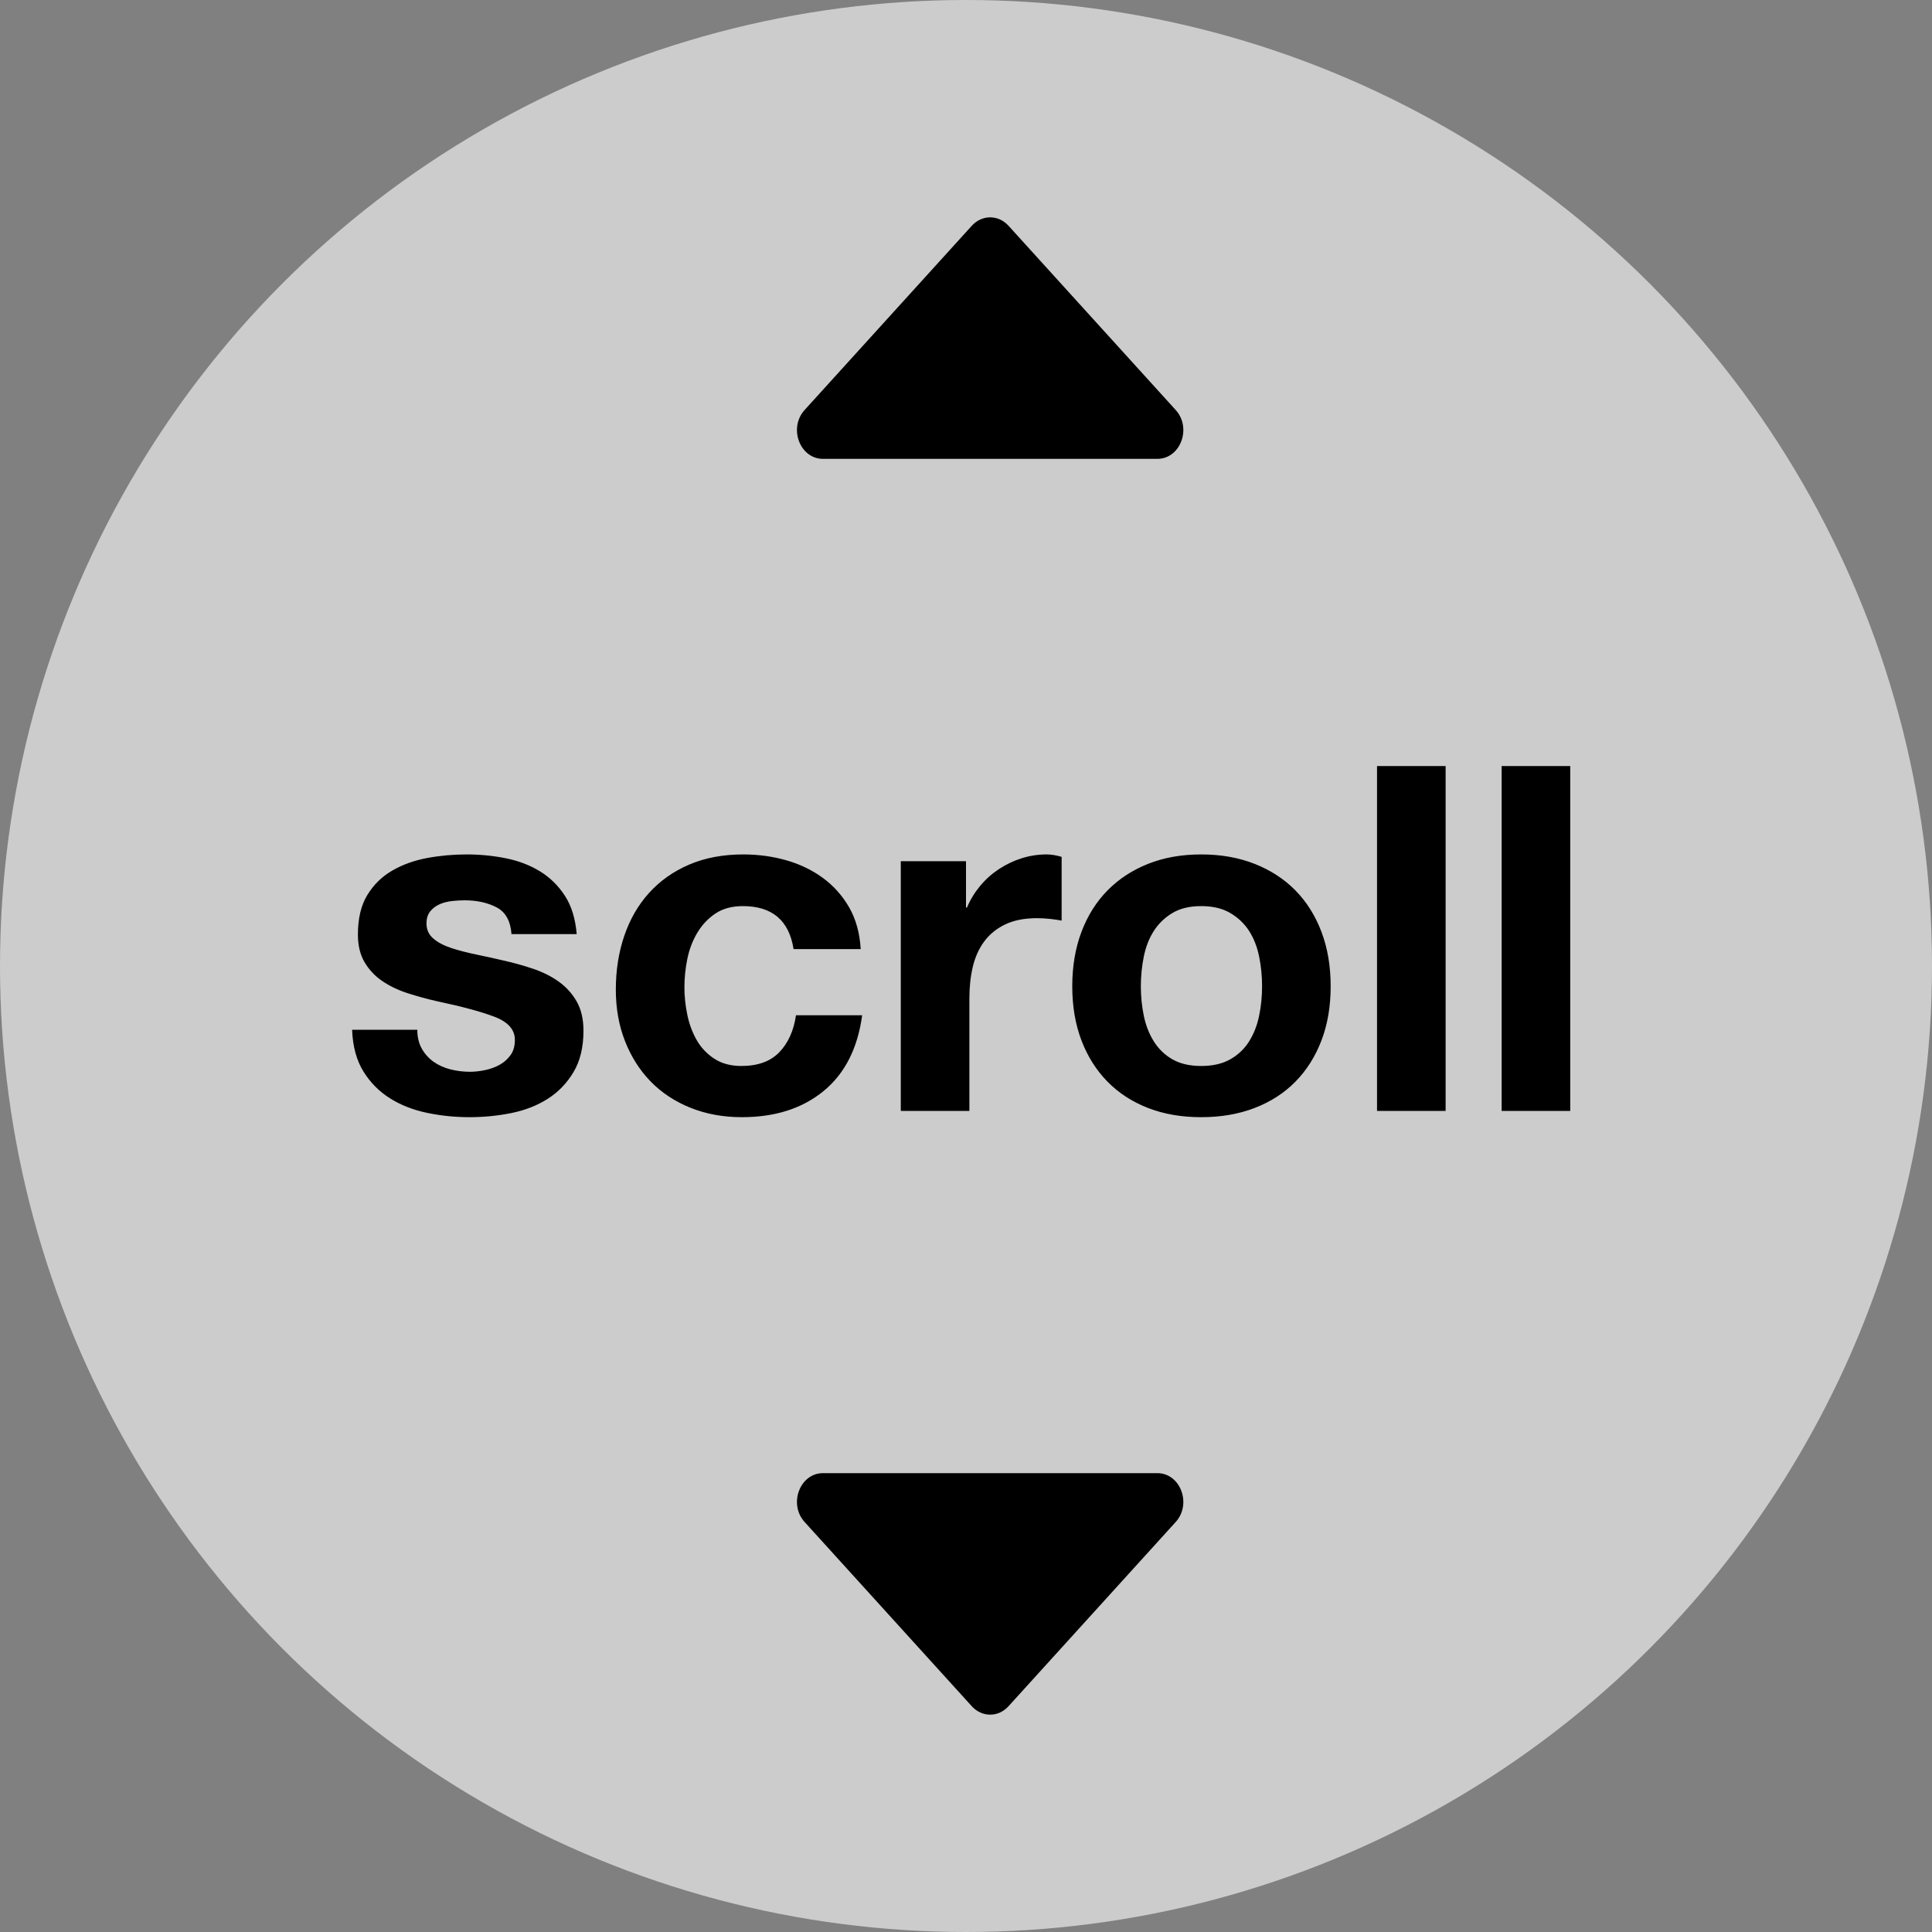 <?xml version="1.0" encoding="UTF-8"?>
<svg width="40px" height="40px" viewBox="0 0 40 40" version="1.1" xmlns="http://www.w3.org/2000/svg" xmlns:xlink="http://www.w3.org/1999/xlink">
    <rect x="0" y="0" width="40" height="40" fill="#808080" stroke="none"/>
    <title>ui-cursor-vertical-scroll</title>
    <g id="ui-cursor-vertical-scroll" stroke="none" stroke-width="1" fill="none" fill-rule="evenodd">
        <circle id="Oval-2" fill-opacity="0.6" fill="#FFFFFF" fill-rule="nonzero" cx="20" cy="20" r="20"></circle>
        <path d="M18,36.461 L18,29.539 C18,29.06 18.639,28.82 19.012,29.159 L22.826,32.62 C23.058,32.83 23.058,33.17 22.826,33.38 L19.012,36.841 C18.639,37.18 18,36.94 18,36.461 Z" id="caret-down" fill="#000000" fill-rule="nonzero" transform="translate(20.5, 33) scale(-1, 1) rotate(90) translate(-20.5, -33) "></path>
        <path d="M9.72,23.13 C10.013,23.13 10.302,23.102 10.585,23.045 C10.868,22.988 11.12,22.89 11.34,22.75 C11.56,22.61 11.738,22.425 11.875,22.195 C12.012,21.965 12.08,21.68 12.08,21.34 C12.08,21.1 12.033,20.898 11.94,20.735 C11.847,20.572 11.723,20.435 11.57,20.325 C11.417,20.215 11.242,20.127 11.045,20.06 C10.848,19.993 10.647,19.937 10.44,19.89 C10.24,19.843 10.043,19.8 9.85,19.76 C9.657,19.72 9.485,19.675 9.335,19.625 C9.185,19.575 9.063,19.51 8.97,19.43 C8.877,19.35 8.83,19.247 8.83,19.12 C8.83,19.013 8.857,18.928 8.91,18.865 C8.963,18.802 9.028,18.753 9.105,18.72 C9.182,18.687 9.267,18.665 9.36,18.655 C9.453,18.645 9.54,18.64 9.62,18.64 C9.873,18.64 10.093,18.688 10.28,18.785 C10.467,18.882 10.57,19.067 10.59,19.34 L11.94,19.34 C11.913,19.02 11.832,18.755 11.695,18.545 C11.558,18.335 11.387,18.167 11.18,18.04 C10.973,17.913 10.738,17.823 10.475,17.77 C10.212,17.717 9.94,17.69 9.66,17.69 C9.38,17.69 9.107,17.715 8.84,17.765 C8.573,17.815 8.333,17.902 8.12,18.025 C7.907,18.148 7.735,18.317 7.605,18.53 C7.475,18.743 7.41,19.017 7.41,19.35 C7.41,19.577 7.457,19.768 7.55,19.925 C7.643,20.082 7.767,20.212 7.92,20.315 C8.073,20.418 8.248,20.502 8.445,20.565 C8.642,20.628 8.843,20.683 9.05,20.73 C9.557,20.837 9.952,20.943 10.235,21.05 C10.518,21.157 10.66,21.317 10.66,21.53 C10.66,21.657 10.63,21.762 10.57,21.845 C10.51,21.928 10.435,21.995 10.345,22.045 C10.255,22.095 10.155,22.132 10.045,22.155 C9.935,22.178 9.83,22.19 9.73,22.19 C9.59,22.19 9.455,22.173 9.325,22.14 C9.195,22.107 9.08,22.055 8.98,21.985 C8.88,21.915 8.798,21.825 8.735,21.715 C8.672,21.605 8.64,21.473 8.64,21.32 L7.29,21.32 C7.303,21.667 7.382,21.955 7.525,22.185 C7.668,22.415 7.852,22.6 8.075,22.74 C8.298,22.88 8.553,22.98 8.84,23.04 C9.127,23.1 9.42,23.13 9.72,23.13 Z M15.36,23.13 C16.047,23.13 16.61,22.95 17.05,22.59 C17.49,22.23 17.757,21.707 17.85,21.02 L16.48,21.02 C16.433,21.34 16.318,21.595 16.135,21.785 C15.952,21.975 15.69,22.07 15.35,22.07 C15.13,22.07 14.943,22.02 14.79,21.92 C14.637,21.82 14.515,21.692 14.425,21.535 C14.335,21.378 14.27,21.203 14.23,21.01 C14.19,20.817 14.17,20.627 14.17,20.44 C14.17,20.247 14.19,20.052 14.23,19.855 C14.27,19.658 14.338,19.478 14.435,19.315 C14.532,19.152 14.657,19.018 14.81,18.915 C14.963,18.812 15.153,18.76 15.38,18.76 C15.987,18.76 16.337,19.057 16.43,19.65 L17.82,19.65 C17.8,19.317 17.72,19.028 17.58,18.785 C17.44,18.542 17.258,18.338 17.035,18.175 C16.812,18.012 16.558,17.89 16.275,17.81 C15.992,17.73 15.697,17.69 15.39,17.69 C14.97,17.69 14.597,17.76 14.27,17.9 C13.943,18.04 13.667,18.235 13.44,18.485 C13.213,18.735 13.042,19.032 12.925,19.375 C12.808,19.718 12.75,20.09 12.75,20.49 C12.75,20.877 12.813,21.232 12.94,21.555 C13.067,21.878 13.243,22.157 13.47,22.39 C13.697,22.623 13.972,22.805 14.295,22.935 C14.618,23.065 14.973,23.13 15.36,23.13 Z M20.07,23 L20.07,20.67 C20.07,20.437 20.093,20.22 20.14,20.02 C20.187,19.82 20.265,19.645 20.375,19.495 C20.485,19.345 20.63,19.227 20.81,19.14 C20.99,19.053 21.21,19.01 21.47,19.01 C21.557,19.01 21.647,19.015 21.74,19.025 C21.833,19.035 21.913,19.047 21.98,19.06 L21.98,17.74 C21.867,17.707 21.763,17.69 21.67,17.69 C21.49,17.69 21.317,17.717 21.15,17.77 C20.983,17.823 20.827,17.898 20.68,17.995 C20.533,18.092 20.403,18.208 20.29,18.345 C20.177,18.482 20.087,18.63 20.02,18.79 L20,18.79 L20,17.83 L18.65,17.83 L18.65,23 L20.07,23 Z M24.87,23.13 C25.277,23.13 25.645,23.067 25.975,22.94 C26.305,22.813 26.587,22.632 26.82,22.395 C27.053,22.158 27.233,21.873 27.36,21.54 C27.487,21.207 27.55,20.833 27.55,20.42 C27.55,20.007 27.487,19.632 27.36,19.295 C27.233,18.958 27.053,18.672 26.82,18.435 C26.587,18.198 26.305,18.015 25.975,17.885 C25.645,17.755 25.277,17.69 24.87,17.69 C24.463,17.69 24.097,17.755 23.77,17.885 C23.443,18.015 23.163,18.198 22.93,18.435 C22.697,18.672 22.517,18.958 22.39,19.295 C22.263,19.632 22.2,20.007 22.2,20.42 C22.2,20.833 22.263,21.207 22.39,21.54 C22.517,21.873 22.697,22.158 22.93,22.395 C23.163,22.632 23.443,22.813 23.77,22.94 C24.097,23.067 24.463,23.13 24.87,23.13 Z M24.87,22.07 C24.63,22.07 24.43,22.023 24.27,21.93 C24.11,21.837 23.982,21.712 23.885,21.555 C23.788,21.398 23.72,21.222 23.68,21.025 C23.64,20.828 23.62,20.627 23.62,20.42 C23.62,20.213 23.64,20.01 23.68,19.81 C23.72,19.61 23.788,19.433 23.885,19.28 C23.982,19.127 24.11,19.002 24.27,18.905 C24.43,18.808 24.63,18.76 24.87,18.76 C25.11,18.76 25.312,18.808 25.475,18.905 C25.638,19.002 25.768,19.127 25.865,19.28 C25.962,19.433 26.03,19.61 26.07,19.81 C26.11,20.01 26.13,20.213 26.13,20.42 C26.13,20.627 26.11,20.828 26.07,21.025 C26.03,21.222 25.962,21.398 25.865,21.555 C25.768,21.712 25.638,21.837 25.475,21.93 C25.312,22.023 25.11,22.07 24.87,22.07 Z M29.93,23 L29.93,15.86 L28.51,15.86 L28.51,23 L29.93,23 Z M32.51,23 L32.51,15.86 L31.09,15.86 L31.09,23 L32.51,23 Z" id="scroll" fill="#000000" fill-rule="nonzero"></path>
        <path d="M18,10.461 L18,3.539 C18,3.06 18.639,2.82 19.012,3.159 L22.826,6.62 C23.058,6.83 23.058,7.17 22.826,7.38 L19.012,10.841 C18.639,11.18 18,10.94 18,10.461 Z" id="caret-up" fill="#000000" fill-rule="nonzero" transform="translate(20.5, 7) rotate(-90) translate(-20.5, -7) "></path>
    </g>
</svg>